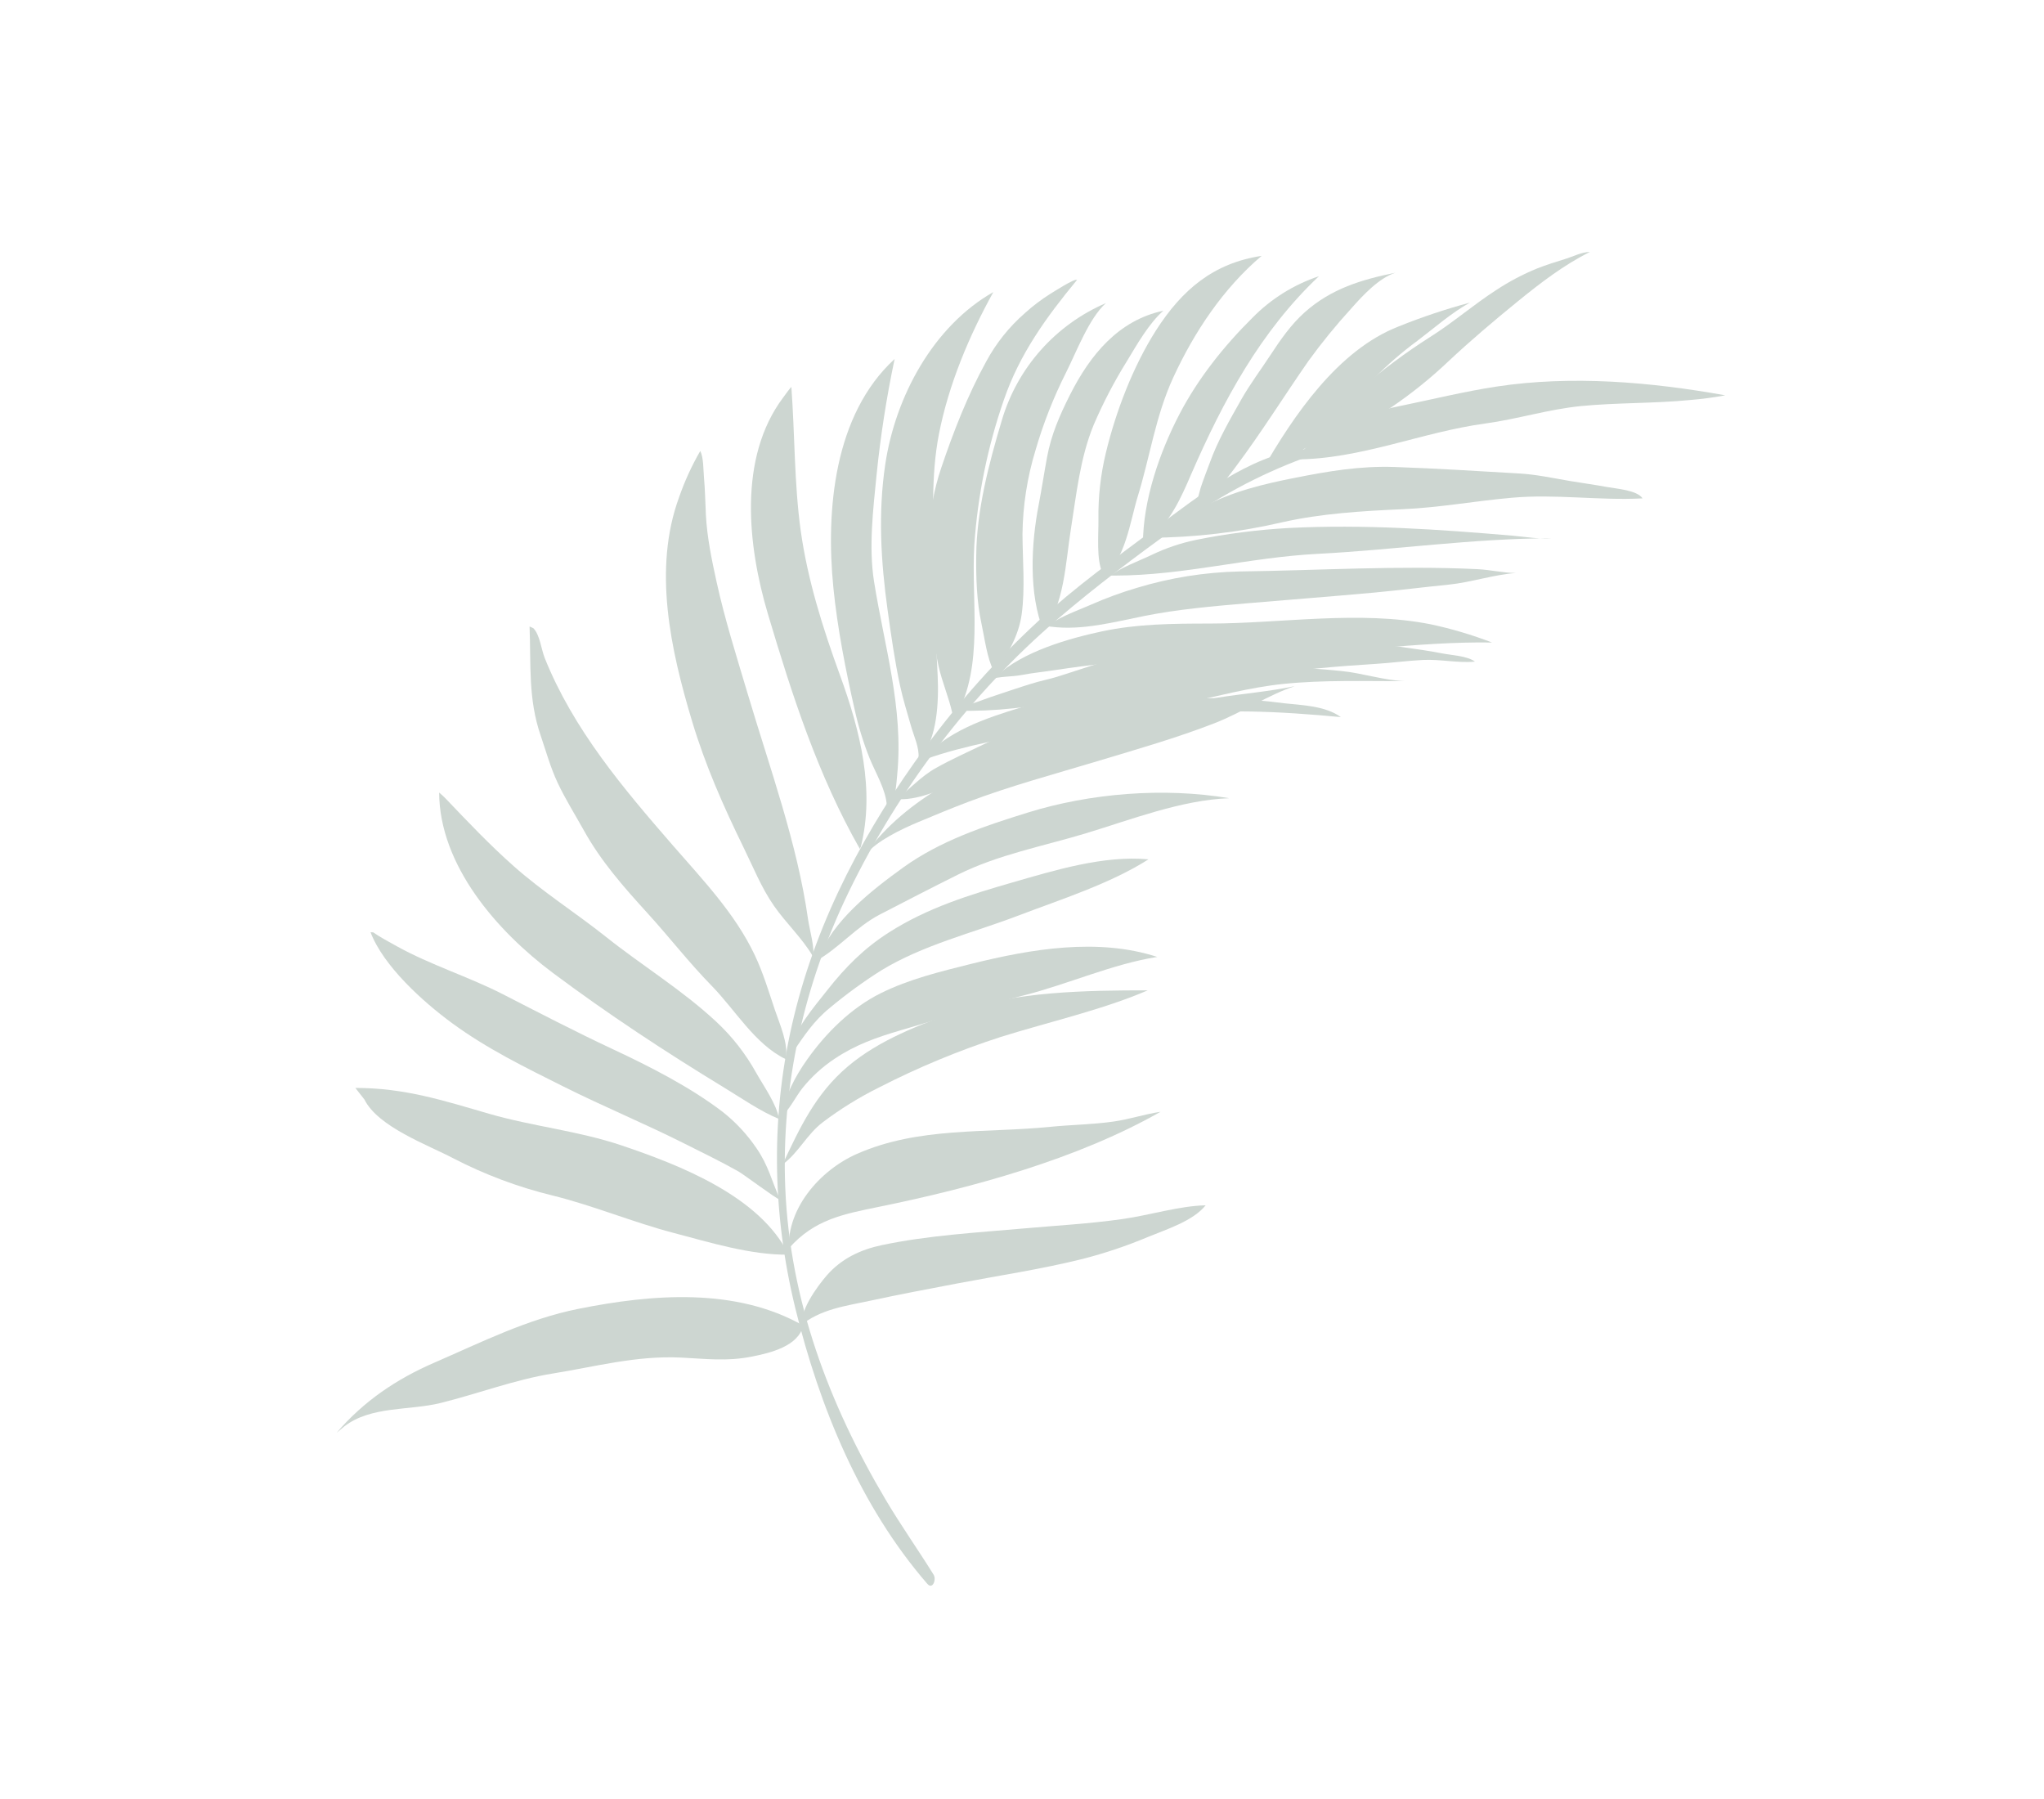 <?xml version="1.0" encoding="UTF-8"?> <svg xmlns="http://www.w3.org/2000/svg" width="676" height="595" viewBox="0 0 676 595" fill="none"> <g clip-path="url(#clip0_262:547)"> <path d="M431.212 151.484C416.08 157.096 401.817 164.819 388.849 174.425C375.615 184 362.322 193.968 349.923 204.599C321.198 229.176 297.197 260.91 280.721 294.887C265.942 325.374 258.301 359.008 259.713 392.917C261.267 429.996 274.126 464.236 292.903 495.899C297.908 504.356 303.592 512.377 308.774 520.719C309.741 522.275 308.474 525.794 306.682 523.726C284.468 498.093 271.034 465.238 263.034 432.617C255.222 400.6 254.81 368.094 262.593 336.043C270.47 303.548 286.418 273.773 306.146 246.993C317.191 232.003 329.63 218.093 343.298 205.45C355.547 194.132 369.284 184.278 382.601 174.297C396.39 163.958 413.056 150.919 430.614 148.528C432.035 148.337 432.512 151.027 431.22 151.501L431.212 151.484Z" fill="#CDD6D1"></path> <path d="M111.334 473.772C120.311 463.314 131.067 456.062 143.53 450.644C159.222 443.839 174.439 436.168 191.25 432.809C215.749 427.894 243.412 425.672 265.623 438.324C264.105 445.172 254.644 447.406 248.691 448.582C240.252 450.249 233.581 449.31 225.2 448.913C210.307 448.207 196.84 451.944 182.763 454.193C170.355 456.191 158.116 460.846 145.775 463.917C135.391 466.501 122.738 464.845 113.884 471.66L111.334 473.772Z" fill="#CDD6D1"></path> <path d="M117.528 359.751C133.708 359.725 146.595 363.89 161.771 368.301C176.196 372.472 191.384 373.963 205.61 378.769C224.847 385.267 251.397 395.586 260.807 414.885C248.397 415.059 234.802 410.849 222.678 407.665C209.413 404.19 196.209 398.64 182.667 395.304C171.287 392.527 160.281 388.397 149.883 383.003C141.503 378.582 125.063 372.681 120.518 363.573L117.528 359.751Z" fill="#CDD6D1"></path> <path d="M122.55 308.272C126.814 319.47 139.836 331.225 149.518 338.329C161.029 346.777 173.549 352.89 186.443 359.332C199.731 365.967 213.238 371.542 226.481 378.211C232.313 381.145 238.406 384.083 244.232 387.373C245.689 388.158 257.183 396.749 257.684 396.543L257.918 396.553C255.308 390.692 254.116 385.347 250.199 379.698C247.084 375.101 243.274 371.015 238.905 367.588C228.067 359.35 214.822 352.62 202.582 346.895C190.342 341.171 178.213 334.859 166.314 328.766C155.001 322.971 142.367 319.086 131.176 312.862C128.593 311.425 125.833 309.968 123.414 308.297L122.55 308.272Z" fill="#CDD6D1"></path> <path d="M145.235 262.075C145.359 286.2 164.447 307.949 182.724 321.619C201.002 335.289 220.044 347.813 239.509 359.654C245.304 363.178 251.522 367.511 257.657 370.023C256.874 365.154 252.62 359.24 250.102 354.771C246.618 348.484 242.166 342.784 236.912 337.88C225.65 327.38 212.388 319.321 200.485 309.849C190.435 301.843 179.441 294.903 169.841 286.365C161.824 279.251 154.794 271.816 147.389 264.063C146.707 263.362 145.988 262.698 145.235 262.075V262.075Z" fill="#CDD6D1"></path> <path d="M175.142 207.155C175.624 219.828 174.639 231.098 178.801 243.19C180.585 248.457 182.064 253.814 184.425 258.844C187.016 264.342 190.131 269.269 193.063 274.533C198.744 284.774 206.173 293.209 213.995 301.796C221.378 309.893 227.803 318.253 235.393 326C243.118 333.903 249.737 345.374 259.855 350.233C260.823 345.11 257.888 338.718 256.292 333.994C254.222 327.844 252.38 321.634 249.581 315.749C243.029 301.961 232.327 290.841 222.451 279.464C206.015 260.557 189.609 241.147 180.175 217.64C178.971 214.635 178.583 209.98 176.41 207.742L175.142 207.155Z" fill="#CDD6D1"></path> <path d="M268.787 316.147C265.3 310.195 259.927 305.233 255.989 299.563C251.78 293.522 249.085 286.669 245.851 280.105C239.184 266.472 233.25 253.026 228.857 238.393C221.75 214.72 215.904 188.099 224.6 164.395C226.443 159.092 228.787 153.976 231.598 149.117C232.713 151.393 232.583 155.237 232.82 157.847C233.199 162.021 233.246 166.174 233.461 170.372C233.851 177.703 235.402 185.188 237.005 192.481C239.75 204.947 243.548 216.881 247.195 229.135C254.699 254.38 263.644 278.677 267.249 304.018C267.745 307.559 269.658 313.803 268.792 316.776" fill="#CDD6D1"></path> <path d="M284.355 280.686C270.453 256.212 262.015 230.015 253.995 203.128C247.239 180.479 244.08 151.343 259.008 131.456C259.879 130.295 260.787 128.969 261.723 127.929C262.898 143.891 262.641 159.676 264.808 175.438C267.107 191.835 272.11 207.646 277.802 223.273C284.562 241.824 289.389 261.295 284.685 280.063" fill="#CDD6D1"></path> <path d="M303.78 250.687C304.083 247.206 302.222 243.381 301.286 240.066C300.029 235.627 298.648 231.265 297.679 226.764C295.906 218.495 294.714 210.091 293.561 201.801C291.338 185.799 290.372 169.704 292.767 153.614C296.111 131.085 308.692 107.841 328.52 96.582C320.49 111.095 313.763 127.109 310.545 143.463C307.756 157.618 308.755 172.574 308.778 187.1C308.795 199.389 309.547 211.462 310.116 223.621C310.5 231.908 309.997 244.33 304.417 250.677" fill="#CDD6D1"></path> <path d="M328.67 221.93C326.47 217.82 325.642 211.046 324.566 206.054C323.038 198.96 322.768 191.078 322.865 183.726C322.977 168.755 327.042 153.306 331.331 138.971C333.871 130.379 338.273 122.453 344.223 115.756C350.174 109.059 357.527 103.756 365.759 100.223C360.151 105.238 356.033 116.329 352.511 123.306C348.406 131.468 345.056 139.989 342.503 148.761C339.734 157.795 338.271 167.178 338.16 176.626C338.202 185.283 339.067 194.567 337.896 203.106C336.881 210.524 332.9 217.011 328.665 222.887" fill="#CDD6D1"></path> <path d="M293.268 266.332C293.096 261.363 289.464 255.355 287.587 250.708C285.531 245.538 283.893 240.212 282.688 234.78C279.71 221.743 276.935 207.654 275.611 194.26C273.102 168.757 275.769 137.144 295.87 118.708C293.192 131.411 291.196 144.249 289.89 157.166C288.767 168.468 287.269 180.967 289.066 192.282C292.454 213.655 298.855 233.994 296.738 256.084C296.421 259.365 296.212 263.563 294.857 266.3" fill="#CDD6D1"></path> <path d="M364.581 189.358C362.551 184.907 363.336 176.751 363.281 171.73C363.172 164.37 363.987 157.026 365.707 149.869C369.021 136.076 374.718 121.195 382.316 109.246C390.931 95.809 401.313 87.005 417.25 84.61C404.58 95.335 394.935 109.811 388.008 124.874C382.142 137.617 380.304 151.148 376.27 164.195C373.888 171.869 372.024 185.87 364.902 190.306" fill="#CDD6D1"></path> <path d="M314.919 235.67C313.765 230.532 311.633 225.66 310.422 220.356C308.728 213.185 308.614 205.013 307.837 197.714C306.284 183.313 306.557 168.816 311.21 154.949C315.268 142.874 320.01 130.722 326.139 119.591C329.41 113.513 333.751 108.077 338.954 103.542C341.531 101.207 344.304 99.098 347.242 97.238C348.272 96.625 355.288 92.07 356.14 92.557L356.245 92.501C346.065 104.857 337.217 116.988 331.963 132.348C326.608 147.806 323.334 163.908 322.227 180.231C321.12 198.784 325.493 220.178 316.219 236.664" fill="#CDD6D1"></path> <path d="M345.164 208.723C340.125 196.426 341.031 179.703 343.519 166.923C344.5 161.804 345.307 156.477 346.28 151.207C347.657 143.73 350.455 137.338 353.88 130.547C360.547 117.344 369.842 105.949 384.751 102.737C379.935 107.006 376.046 113.878 372.689 119.44C368.513 126.151 364.851 133.169 361.734 140.434C357.176 151.44 355.963 163.734 354.126 175.232C352.399 186.008 352.055 200.294 344.851 209.067" fill="#CDD6D1"></path> <path d="M377.998 179.738C378.042 165.394 383.461 149.666 390.057 136.988C396.188 125.203 404.76 114.433 414.253 105.037C420.385 98.799 427.908 94.104 436.204 91.334C416.97 109.492 404.584 132.404 393.98 156.746C390.51 164.826 386.99 172.735 379.909 178.466" fill="#CDD6D1"></path> <path d="M417.41 155.526C427.734 137.554 442.432 115.727 462.619 107.927C470.291 104.834 478.143 102.209 486.132 100.066C479.999 103.463 474.353 108.446 468.715 112.73C463.607 116.486 458.813 120.652 454.38 125.185C447.275 132.557 440.877 142.235 432.098 147.951C427.93 150.66 423.034 152.224 419.331 155.223" fill="#CDD6D1"></path> <path d="M394.571 168.344C400.393 165.414 404.741 159.612 408.58 154.487C417.096 143.167 424.635 130.991 432.772 119.313C437.134 113.303 441.831 107.544 446.842 102.063C450.761 97.611 456.045 91.951 461.483 90.18C450.265 92.464 440.286 95.453 431.528 103.242C427.048 107.228 423.498 112.312 420.267 117.256C417.036 122.201 413.389 127.026 410.467 132.199C406.598 139.051 402.67 145.83 400.027 153.228C399.069 155.815 398.031 158.445 397.156 161.091C396.537 162.936 396.28 165.863 394.567 167.06" fill="#CDD6D1"></path> <path d="M429.203 149.999C434.771 148.781 440.058 145.1 445.197 142.732C450.393 140.422 455.406 137.717 460.19 134.642C466.854 130.118 473.14 125.06 478.985 119.519C486.285 112.666 494.134 106.027 501.926 99.687C509.346 93.641 517.22 87.59 525.81 83.322C523.123 83.299 520.178 84.886 517.567 85.662C514.465 86.627 511.344 87.594 508.367 88.773C503.662 90.691 499.155 93.066 494.912 95.862C487.317 100.749 480.599 106.637 472.985 111.429C464.846 116.596 457.106 122.366 449.829 128.69C445.33 132.555 441.075 136.695 437.091 141.089C434.319 144.16 432.323 148.235 429.445 151.052" fill="#CDD6D1"></path> <path d="M379.96 177.826C394.887 177.772 409.76 176.035 424.297 172.649C437.094 169.789 450.536 168.969 463.854 168.382C475.94 167.873 487.904 165.647 499.978 164.595C514.426 163.289 528.838 165.558 543.227 164.801C541.445 162.054 534.514 161.617 531.455 161.035C527.39 160.277 523.323 159.749 519.308 159.067C513.61 158.105 507.96 156.847 502.096 156.545C488.625 155.762 474.943 154.896 461.284 154.422C449.79 154.022 439.299 155.823 428.425 157.974C417.888 160.039 407.485 162.529 397.811 167.677C391.953 170.813 386.685 175.708 380.922 178.461" fill="#CDD6D1"></path> <path d="M428.361 151.912C450.037 151.889 470.08 142.91 491.198 140.044C501.952 138.579 511.93 135.373 522.85 134.276C534.677 133.128 546.981 133.436 558.836 132.284C562.781 131.964 566.706 131.443 570.598 130.725C545.947 126.296 519.808 124.063 494.998 127.817C484.151 129.476 473.381 132.132 462.789 134.308C452.335 136.411 440.6 140.382 432.191 147.756C430.997 148.8 429.907 150.016 428.71 150.937" fill="#CDD6D1"></path> <path d="M366.857 190.608C370.654 187.631 376.348 185.661 380.888 183.489C385.576 181.232 390.524 179.562 395.621 178.515C405.7 176.477 415.912 175.167 426.18 174.597C451.014 173.329 475.851 175.046 500.211 177.132C504.101 177.465 509.697 178.389 513.022 177.998C487.02 178.035 461.471 181.822 435.783 183.143C413.052 184.311 391.538 190.292 368.791 190.329L365.921 190.331" fill="#CDD6D1"></path> <path d="M329.578 223.528C338.227 215.497 353.203 211.19 364.324 208.803C376.031 206.289 387.813 206.202 400.052 206.193C423.878 206.159 449.517 201.765 473.111 206.428C480.039 207.9 486.839 209.918 493.448 212.463C468.448 212.067 444.155 216.342 418.898 216.375C395.512 216.355 372.158 218.089 349.032 221.563C345.303 222.15 341.588 222.491 337.866 223.208C334.498 223.849 330.226 223.596 327.025 224.802" fill="#CDD6D1"></path> <path d="M286.282 282.619C289.955 277.998 298.311 274.105 303.742 271.819C309.174 269.533 314.829 267.199 320.389 265.094C334.317 259.835 348.859 255.938 363.128 251.647C375.966 247.78 389.191 243.997 401.694 239.138C410.634 235.658 419.781 229.641 428.209 226.892C419.774 228.681 411.189 229.337 402.73 230.693C396.139 231.743 389.457 232.76 382.868 233.737C369.292 235.861 356.019 239.601 343.331 244.878C322.465 253.519 299.89 263.481 286.289 282.304C286.3 282.537 286.192 282.646 285.958 282.616" fill="#CDD6D1"></path> <path d="M345.472 207.884C348.849 204.51 356.228 201.97 360.769 199.974C365.742 197.771 370.854 195.897 376.072 194.362C387.05 191.041 398.428 189.225 409.894 188.967C435.998 188.637 462.481 186.942 488.683 188.209C492.864 188.407 497.216 189.468 501.346 189.475C493.899 190.03 486.516 192.583 479.037 193.332C470.939 194.142 462.773 195.175 454.649 195.937C440.626 197.223 426.524 198.282 412.45 199.492C400.914 200.484 389.537 201.463 378.322 203.714C368.505 205.673 357.921 208.54 347.699 207.242C346.947 207.19 346.2 207.088 345.462 206.936" fill="#CDD6D1"></path> <path d="M418.342 223.102L417.173 223.261C404.232 225.057 391.218 226.291 378.246 227.854C366.028 229.335 354.151 232.034 342.028 233.402C339.855 233.643 337.571 233.984 335.336 234.206C329.044 234.892 322.713 235.164 316.385 235.02C317.795 233.664 320.526 233.073 322.412 232.374C325.873 231.092 329.331 229.903 332.824 228.759C336.317 227.615 339.691 226.462 343.184 225.473C345.103 224.933 347.104 224.546 349.002 223.965C357.922 221.263 366.66 217.871 375.91 216.133C392.087 213.102 409.323 213.538 426.002 213.515C438.441 213.512 452.001 212.194 464.201 214.03C468.406 214.661 472.506 215.173 476.663 216.006C479.978 216.678 485.176 216.84 487.806 218.771C482.354 219.336 476.296 217.934 470.604 218.224C465.365 218.488 460.163 219.209 454.975 219.53C442.679 220.265 430.548 221.367 418.342 223.102Z" fill="#CDD6D1"></path> <path d="M270.598 316.992C275.318 304.509 288.075 294.527 298.717 286.849C310.954 278.026 325.591 273.144 339.857 268.711C360.43 262.31 384.806 260.282 406.507 263.947C390.662 264.539 374.026 271.051 359.007 275.588C344.977 279.823 330.141 282.592 316.917 289.164C308.117 293.544 299.713 297.888 290.986 302.404C283.151 306.455 277.326 313.68 269.746 317.841" fill="#CDD6D1"></path> <path d="M296.033 264.198C303.194 264.948 310.698 261.168 317.3 258.764C324.845 256.01 332.796 253.858 340.345 250.957C354.059 245.688 368.648 239.495 382.74 237.197C402.302 233.981 423.877 235.299 443.442 237.122C438.336 233.395 430.684 233.199 424.839 232.565C418.075 231.666 411.269 231.112 404.449 230.904C389.855 230.754 375.786 230.696 361.93 233.531C349.099 236.208 336.661 240.508 324.917 246.328C319.834 248.78 314.705 251.07 309.612 253.911C304.518 256.752 301.091 260.806 296.476 264.231" fill="#CDD6D1"></path> <path d="M262.141 348.056C265.853 342.636 269.09 337.605 274.472 333.251C279.85 328.758 285.521 324.627 291.447 320.886C305.221 312.474 321.772 308.476 336.503 302.859C350.652 297.472 367.173 292.235 379.832 284.161C365.006 282.766 348.668 287.822 334.816 291.807C320.724 295.868 306.684 300.201 293.97 308.346C285.811 313.554 279.662 319.729 273.7 327.298C269.159 333.068 262.66 340.467 261.282 347.634" fill="#CDD6D1"></path> <path d="M306.226 250.995C319.287 246.345 334.024 243.992 347.999 241.145C362.664 238.156 377.317 235.568 391.672 232.559C402.501 230.287 413.034 227.343 424.434 226.155C437.502 224.809 451.299 225.251 464.724 225.249C457.844 225.024 450.578 222.568 443.575 221.88C436.571 221.191 429.424 220.621 422.304 220.627C407.469 220.627 392.652 222.889 378.062 224.509C364.186 226.049 350.739 229.941 337.676 233.928C325.999 237.484 312.6 241.93 304.567 251.769C305 251.9 305.376 251.771 305.804 251.853" fill="#CDD6D1"></path> <path d="M276.084 350.068C271.996 352.767 268.357 356.09 265.299 359.918C263.038 362.839 261.263 366.631 258.609 369.109C259.506 362.459 262.976 355.966 266.882 350.443C273.159 341.545 281.53 333.267 291.27 328.436C300.703 323.748 311.045 321.26 321.205 318.724C341.139 313.764 363.121 310.052 382.74 316.429C368.054 318.724 353.041 325.497 338.675 329.124C325.17 332.539 311.626 336.596 297.862 340.689C289.937 343.024 283.016 345.433 276.084 350.068Z" fill="#CDD6D1"></path> <path d="M260.974 414.848C259.408 400.132 271.114 386.948 283.463 381.529C303.935 372.558 325.764 374.776 347.36 372.609C354.329 371.916 361.295 371.857 368.203 370.875C373.575 370.124 378.666 368.383 383.798 367.647C356.179 383.368 321.277 392.826 290.721 399.055C278.874 401.479 269.314 403.258 260.967 412.725" fill="#CDD6D1"></path> <path d="M265.694 438.669C263.626 434.363 270.455 425.159 273.423 421.756C278.26 416.211 284.543 413.23 291.592 411.737C306.95 408.492 322.641 407.63 338.406 406.23C349.44 405.248 360.3 404.659 371.236 403.107C380.217 401.834 390.116 398.733 398.735 398.566C394.503 403.809 385.738 406.511 379.654 409.032C372.617 411.988 365.372 414.422 357.977 416.314C344.113 419.755 330.324 421.787 316.287 424.46C306.765 426.271 297.463 428.027 288.236 430.022C279.753 431.857 271.194 432.831 264.409 438.631" fill="#CDD6D1"></path> <path d="M258.79 385.074C264.488 373.023 269.635 361.743 280.416 352.622C290.698 343.923 304.513 338.59 316.965 334.37C336.068 327.896 358.776 327.476 379.573 327.478C365.025 333.805 346.732 337.958 331.041 342.865C317.151 347.351 303.648 352.955 290.663 359.62C284.123 362.867 277.9 366.719 272.078 371.127C266.872 375.075 264.028 381.264 258.806 385.066" fill="#CDD6D1"></path> </g> <defs> <clipPath id="clip0_262:547"> <rect width="566.805" height="371.296" fill="white" transform="matrix(-0.882 0.472 0.472 0.882 500.618 0.021)"></rect> </clipPath> </defs> </svg> 